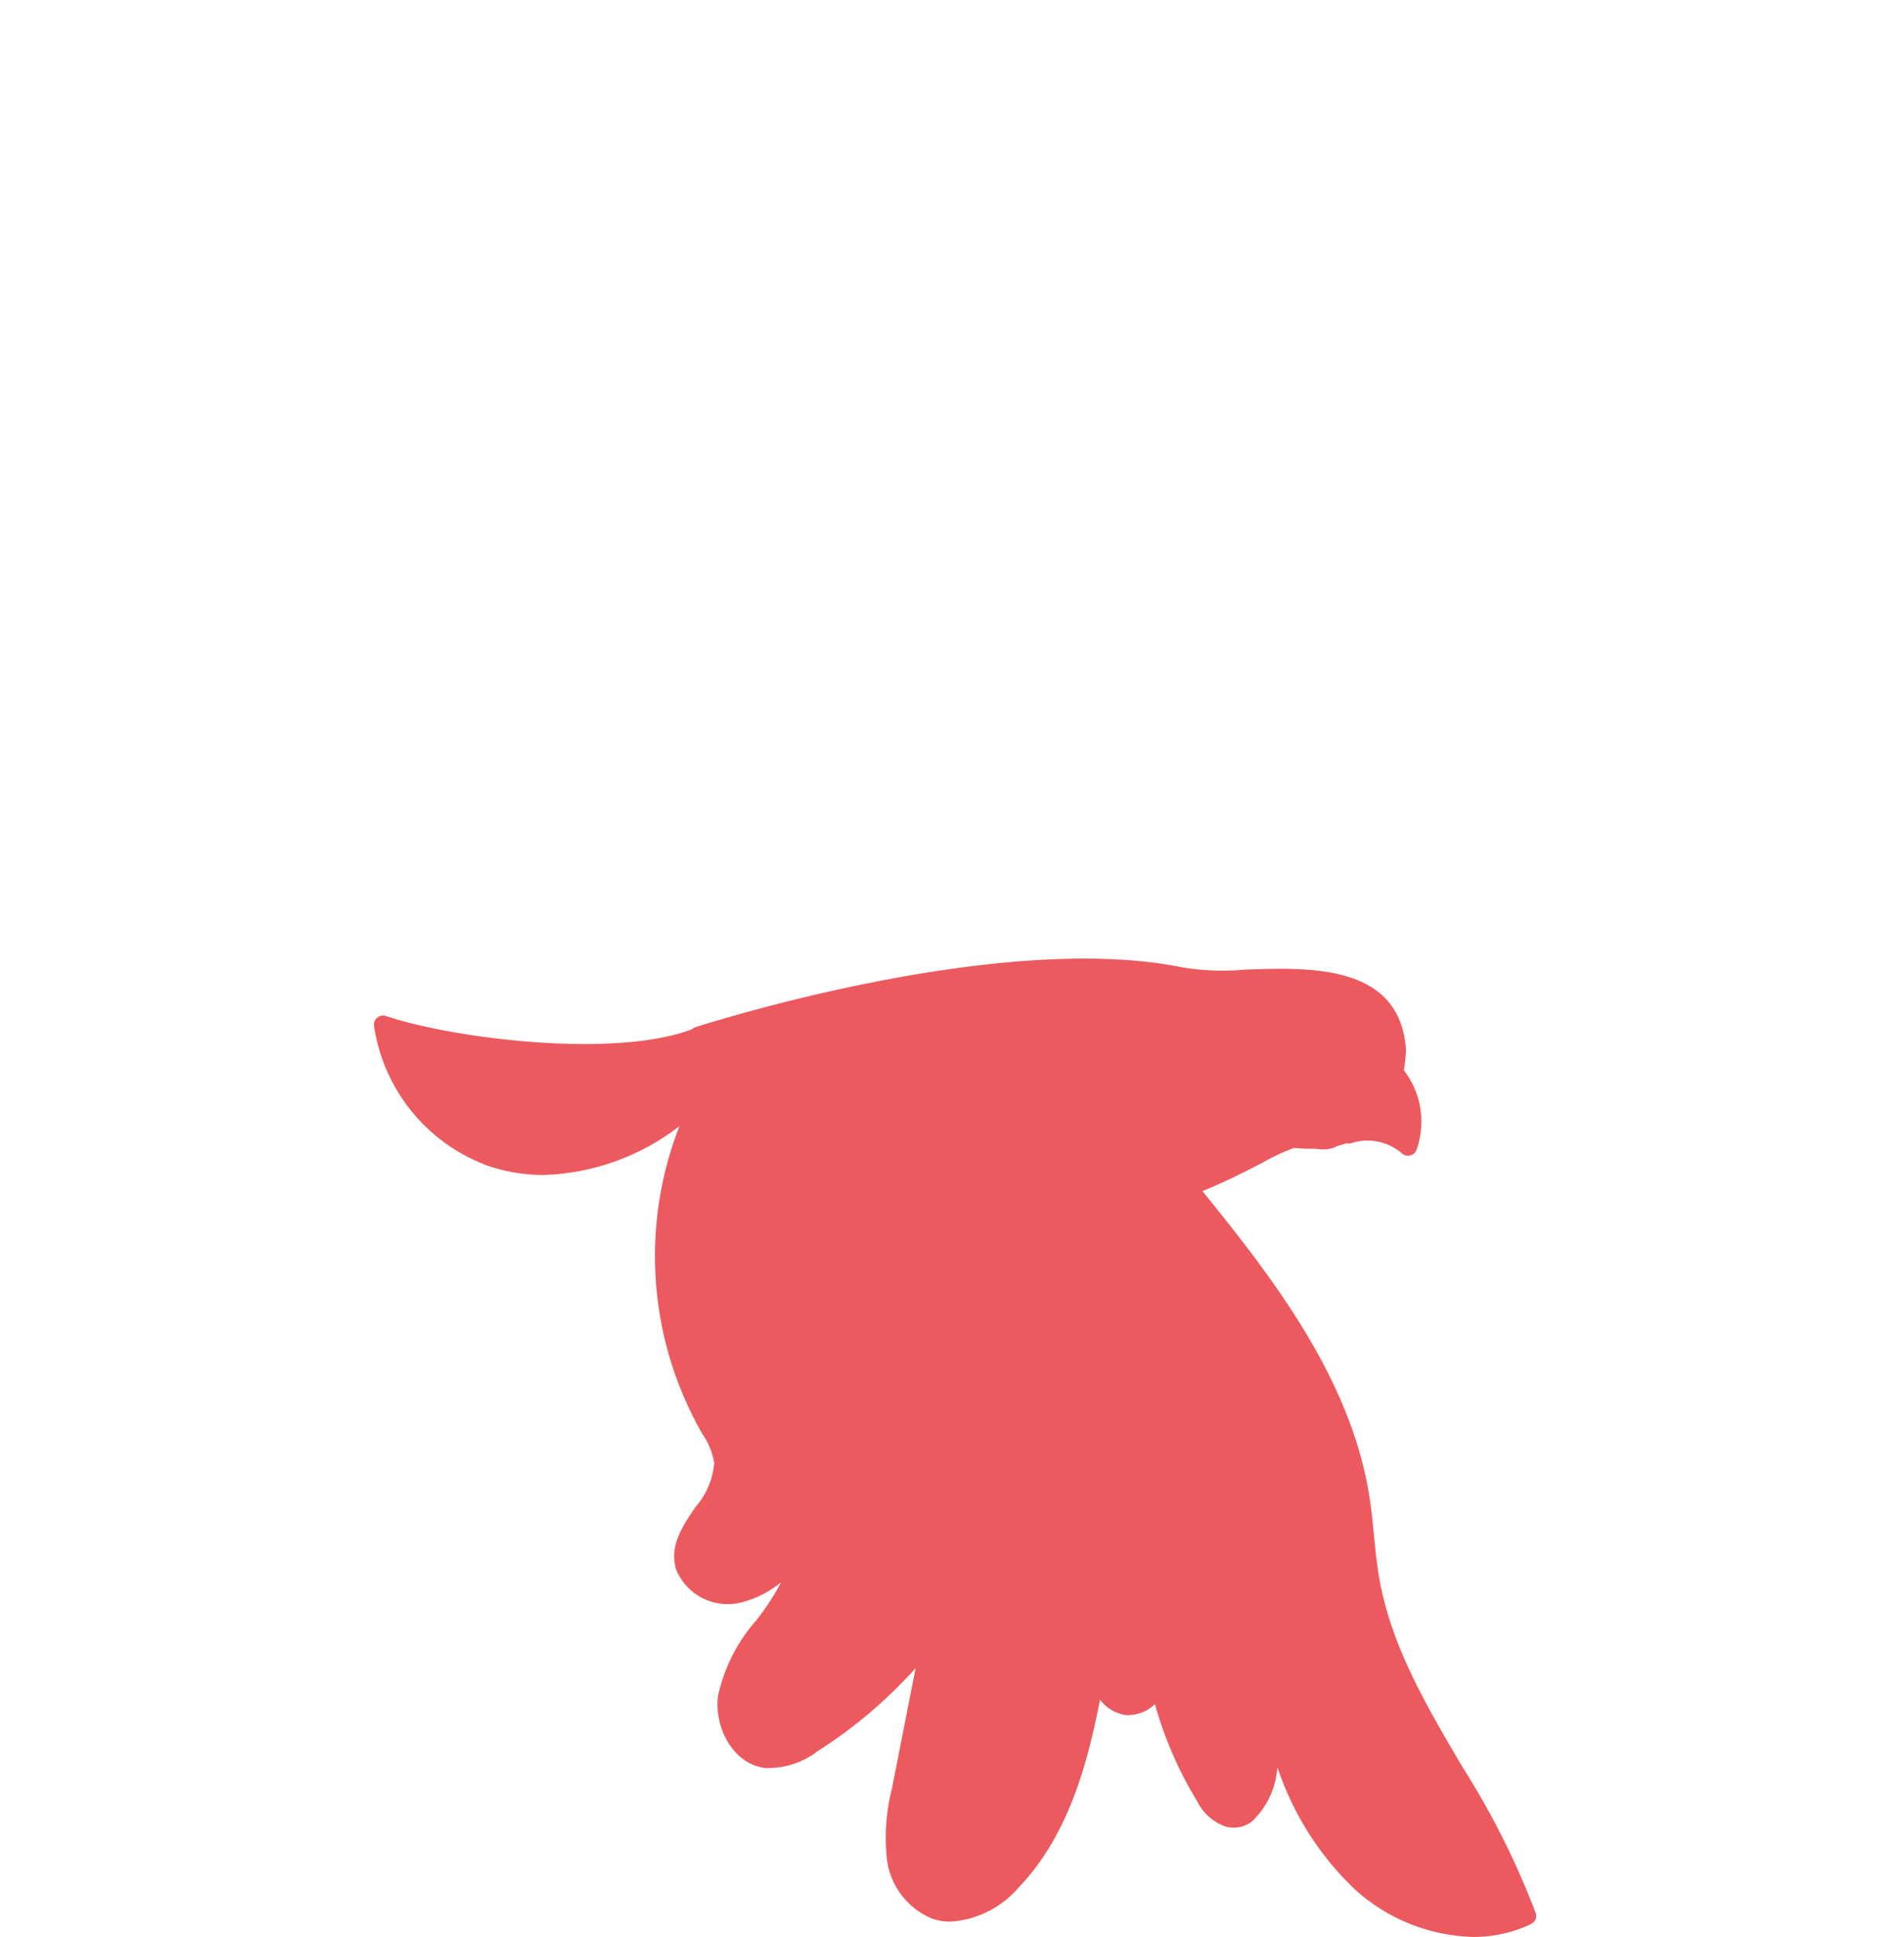 <svg xmlns="http://www.w3.org/2000/svg" width="105" height="106.766" viewBox="0 0 105 106.766">
  <g id="Group_433" data-name="Group 433" transform="translate(10.215 15.161)">
    <g id="Group_422" data-name="Group 422" transform="translate(136 -46)">
      <path id="Path_908" data-name="Path 908" d="M-61.524,136.284a44.565,44.565,0,0,0-4.034-8.041c-2.034-3.451-3.956-6.712-4.605-10.477-.131-.76-.209-1.55-.284-2.314-.067-.692-.135-1.383-.241-2.069-1.019-6.624-5.5-12.3-9.214-16.891,1.331-.546,2.446-1.119,3.337-1.582a11.54,11.54,0,0,1,1.713-.8,8.112,8.112,0,0,0,1.144.04,2.55,2.55,0,0,0,.445.041,1.826,1.826,0,0,0,.688-.125.474.474,0,0,0,.088-.057,5.381,5.381,0,0,0,.527-.159.5.5,0,0,0,.313-.017,2.908,2.908,0,0,1,2.753.585.5.5,0,0,0,.327.122.482.482,0,0,0,.125-.016.5.5,0,0,0,.345-.311,4.635,4.635,0,0,0-.7-4.383,8.836,8.836,0,0,0,.118-1.138c-.331-4.714-5.268-4.538-8.88-4.408a13.534,13.534,0,0,1-3.478-.13c-10.093-2.035-26.143,3.085-26.821,3.3a.479.479,0,0,0-.182.109c-4.283,1.647-13.226.513-16.894-.724a.506.506,0,0,0-.488.1.5.5,0,0,0-.163.47,9.729,9.729,0,0,0,6.317,7.7,9.509,9.509,0,0,0,3.041.492,12.9,12.9,0,0,0,7.482-2.693,19.689,19.689,0,0,0,1.179,16.818l.088.153a3.927,3.927,0,0,1,.649,1.591,4.187,4.187,0,0,1-1.039,2.443c-.709,1.046-1.442,2.127-1.068,3.419a3.075,3.075,0,0,0,3.772,1.784,5.666,5.666,0,0,0,2.029-1.071,14.024,14.024,0,0,1-1.368,2.1,9.246,9.246,0,0,0-2.115,4.171c-.219,1.685.785,3.728,2.578,3.97a4.478,4.478,0,0,0,2.9-.914,26.09,26.09,0,0,0,5.419-4.59l-1.3,6.615a11,11,0,0,0-.28,3.93,4.071,4.071,0,0,0,2.5,3.266,3.144,3.144,0,0,0,1.017.163,5.429,5.429,0,0,0,3.761-1.9c2.7-2.816,3.781-6.779,4.47-10.334a2.2,2.2,0,0,0,1.366.84,2.1,2.1,0,0,0,1.663-.6,20.951,20.951,0,0,0,2.326,5.349,2.726,2.726,0,0,0,1.65,1.427,1.7,1.7,0,0,0,1.346-.28,4.469,4.469,0,0,0,1.41-2.819l.028-.18a16.46,16.46,0,0,0,4.289,6.74,10.105,10.105,0,0,0,6.5,2.6,7.348,7.348,0,0,0,3.188-.709A.5.5,0,0,0-61.524,136.284Z" fill="#ec5a5f"/>
    </g>
    <rect id="Rectangle_60" data-name="Rectangle 60" width="105" height="105" transform="translate(-10.215 -15.161)" fill="none"/>
  </g>
</svg>
